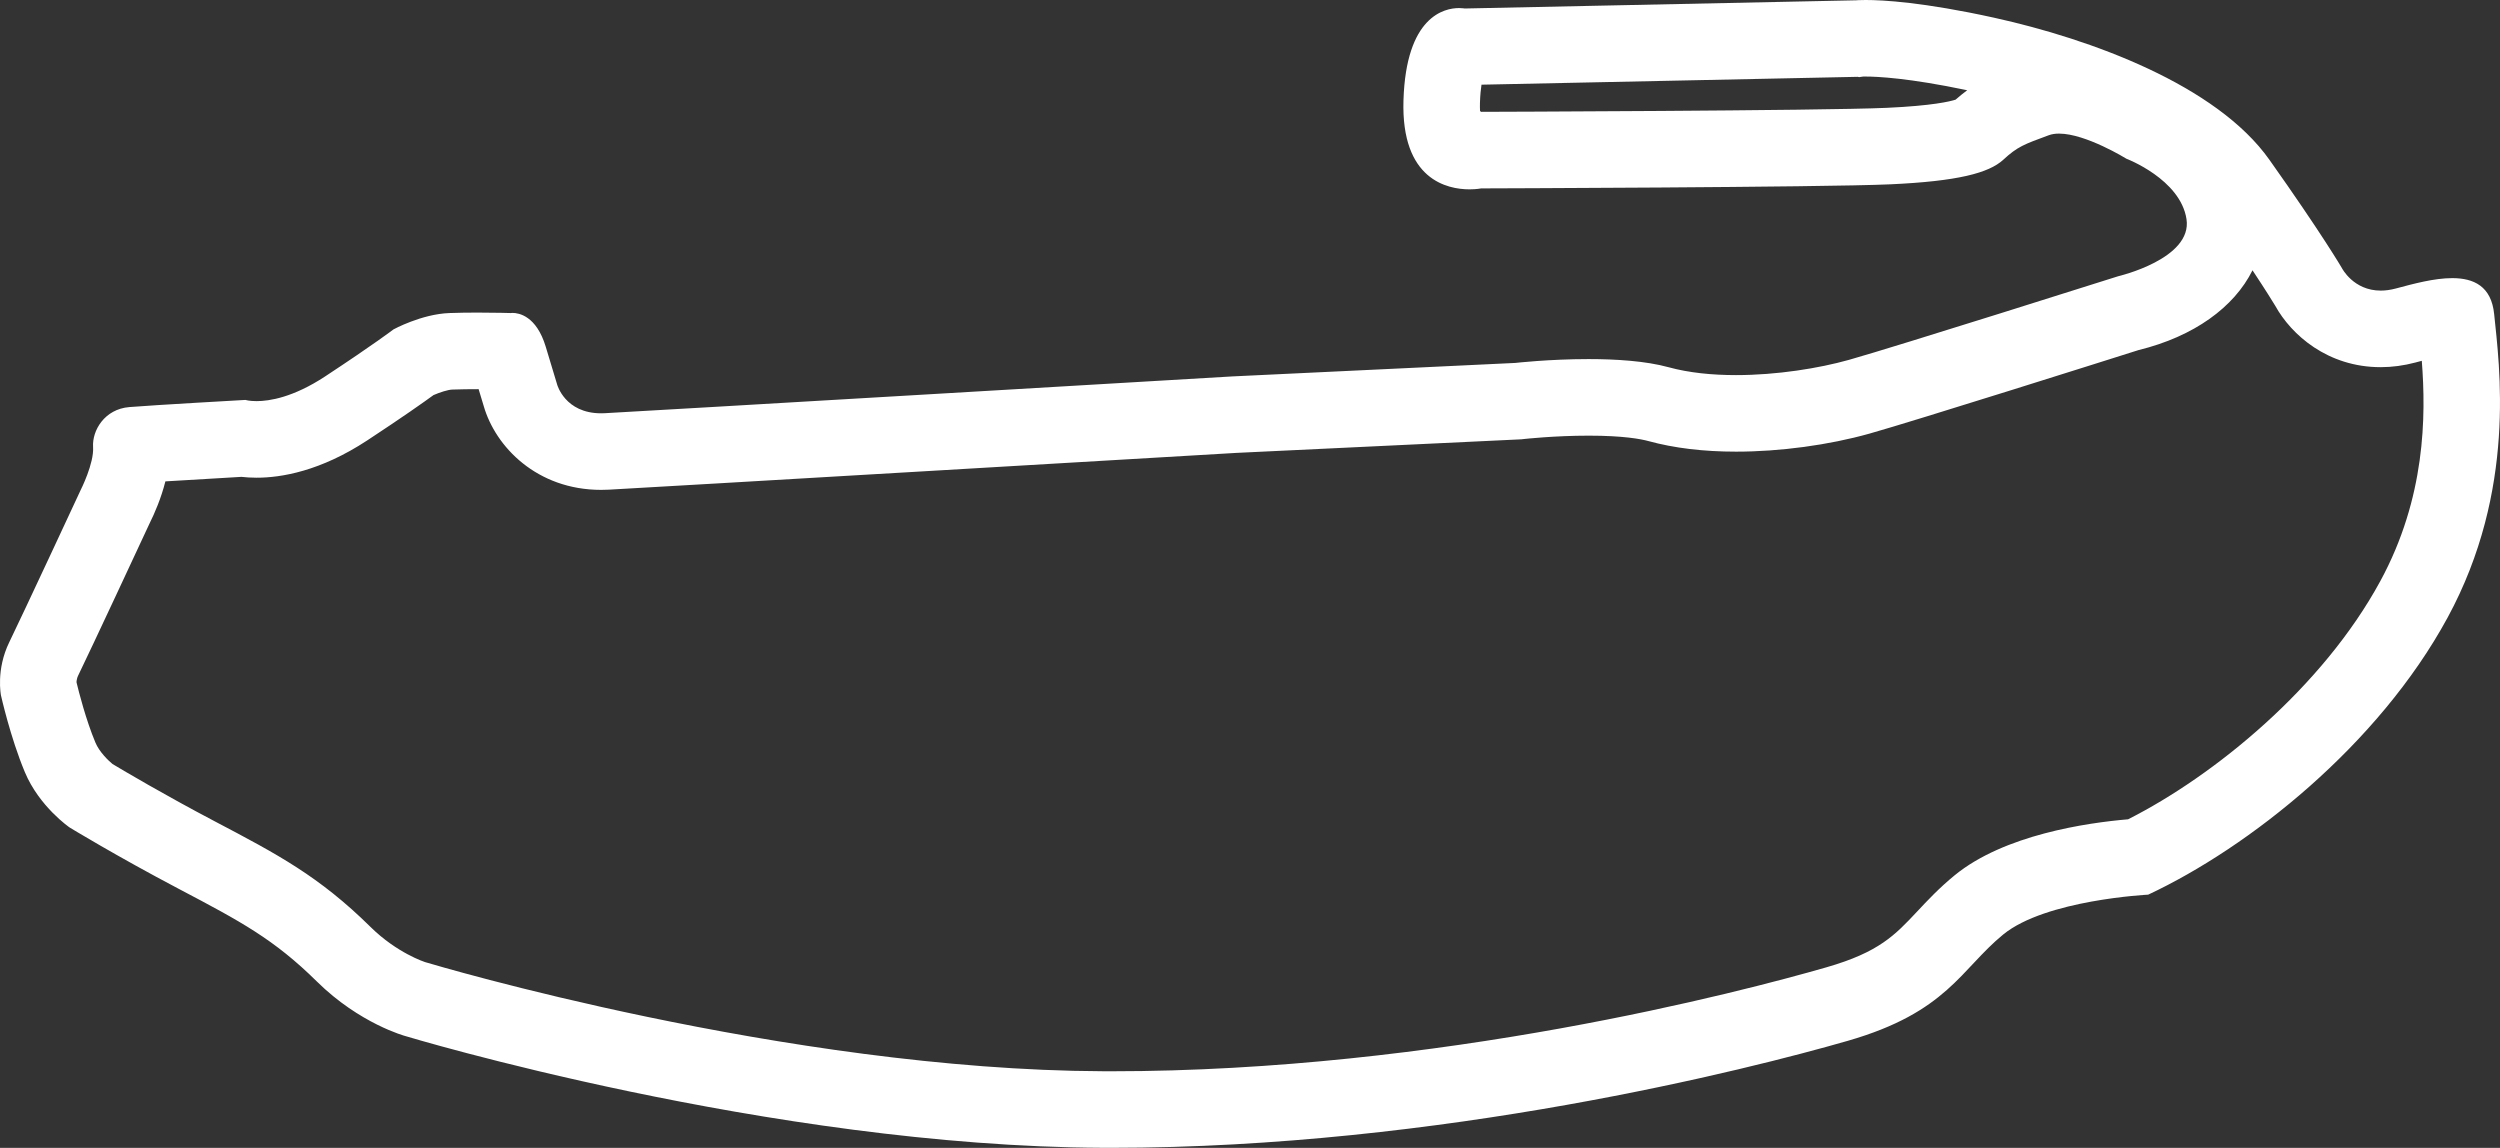 <?xml version="1.0" encoding="utf-8"?>
<!-- Generator: Adobe Illustrator 17.0.2, SVG Export Plug-In . SVG Version: 6.00 Build 0)  -->
<!DOCTYPE svg PUBLIC "-//W3C//DTD SVG 1.1//EN" "http://www.w3.org/Graphics/SVG/1.1/DTD/svg11.dtd">
<svg version="1.1" id="Layer_1" xmlns="http://www.w3.org/2000/svg" xmlns:xlink="http://www.w3.org/1999/xlink" x="0px" y="0px"
	 width="97.979px" height="44.986px" viewBox="0 0 97.979 44.986" enable-background="new 0 0 97.979 44.986" xml:space="preserve">
<rect x="0" y="0" width="97.979" height="44.986" fill="#333333" stroke="none"/>
<g>
	<path fill="#FFFFFF" d="M73.119,3c0.442,0,1.685,0.054,3.979,0.537c-0.146,0.108-0.297,0.23-0.456,0.369
		c-0.22,0.071-0.913,0.239-2.695,0.32c-2.545,0.116-15.774,0.157-15.907,0.157l-0.035-0.04C58,4.254,57.999,4.149,58.002,4.027
		c0.009-0.298,0.033-0.53,0.06-0.708l14.744-0.308l0.056,0.012l0.154-0.022C73.042,3,73.076,3,73.119,3 M88.279,10.593
		c0.54,0.814,0.818,1.27,0.892,1.392c0.628,1.137,2.054,2.405,4.132,2.405c0.449,0,0.907-0.062,1.363-0.183l0.059-0.016
		c0.059-0.016,0.123-0.033,0.189-0.05c0.169,2.17,0.148,5.369-1.627,8.636c-2.265,4.169-6.504,7.623-9.884,9.333
		c-1.612,0.137-4.854,0.605-6.795,2.193c-0.602,0.492-1.066,0.987-1.475,1.424c-0.866,0.923-1.491,1.59-3.544,2.181
		c-3.322,0.956-15.163,4.077-28.04,4.077l-0.319-0.001c-12.436-0.051-26.339-4.209-26.478-4.251l-0.045-0.013l-0.044-0.012
		c-0.01-0.003-1.105-0.357-2.137-1.375c-2.018-1.991-3.651-2.851-6.123-4.151c-1.972-1.038-3.557-1.977-3.993-2.239
		c-0.168-0.138-0.517-0.474-0.671-0.842c-0.37-0.886-0.648-1.975-0.74-2.359c0-0.005,0-0.01,0.001-0.016L2.983,26.67
		c-0.01-0.043-0.016-0.067-0.016-0.069l0.034,0.121c0.003-0.06,0.016-0.15,0.058-0.237c0.514-1.053,2.571-5.473,2.806-5.978
		c0.194-0.39,0.45-0.977,0.617-1.641c0.93-0.059,2.137-0.129,2.978-0.177c0.177,0.02,0.376,0.033,0.597,0.033
		c0.964,0,2.499-0.254,4.336-1.462c1.411-0.928,2.219-1.5,2.597-1.776c0.246-0.108,0.566-0.21,0.735-0.216
		c0.329-0.012,0.679-0.016,0.999-0.016c0.011,0,0.023,0,0.034,0l0.2,0.662c0.458,1.593,2.08,3.285,4.602,3.285
		c0.098,0,0.198-0.003,0.301-0.008c1.536-0.08,23.68-1.388,24.588-1.441l11.082-0.528l0.098-0.005l0.095-0.011
		c0.012-0.001,1.198-0.132,2.537-0.132c1.365,0,2.053,0.133,2.342,0.212c1.006,0.276,2.161,0.415,3.435,0.415
		c1.726,0,3.634-0.258,5.234-0.708c1.766-0.497,9.515-2.947,10.546-3.274C85.982,13.188,87.562,12.04,88.279,10.593 M73.119,0
		c-0.255,0-0.375,0.012-0.375,0.012L57.399,0.333c0,0-0.082-0.017-0.217-0.017c-0.571,0-2.08,0.315-2.178,3.623
		c-0.093,3.11,1.72,3.482,2.591,3.482c0.273,0,0.454-0.037,0.454-0.037s13.396-0.04,16.035-0.16c2.639-0.12,3.857-0.441,4.425-0.961
		C79.076,5.741,79.32,5.66,80.294,5.3c0.12-0.044,0.257-0.064,0.404-0.064c1.049,0,2.64,0.985,2.64,0.985s2.111,0.801,2.354,2.363
		c0.243,1.562-2.679,2.243-2.679,2.243s-8.728,2.764-10.555,3.278c-1.16,0.326-2.81,0.596-4.422,0.596
		c-0.927,0-1.841-0.089-2.642-0.309c-0.897-0.246-2.066-0.319-3.135-0.319c-1.542,0-2.873,0.151-2.873,0.151l-11.082,0.528
		c0,0-23.058,1.362-24.6,1.442c-0.05,0.003-0.098,0.004-0.146,0.004c-1.417,0-1.722-1.125-1.722-1.125s0,0-0.447-1.482
		c-0.367-1.219-1.064-1.327-1.3-1.327c-0.051,0-0.081,0.005-0.081,0.005s-0.577-0.018-1.287-0.018c-0.355,0-0.743,0.004-1.108,0.018
		c-1.096,0.04-2.192,0.641-2.192,0.641s-0.731,0.561-2.679,1.843c-1.247,0.82-2.178,0.968-2.687,0.968
		c-0.286,0-0.439-0.047-0.439-0.047s-3.572,0.2-4.547,0.28c-0.974,0.08-1.461,0.921-1.421,1.562C3.692,18.159,3.164,19.2,3.164,19.2
		s-2.273,4.887-2.801,5.969c-0.528,1.082-0.325,2.083-0.325,2.083s0.365,1.642,0.934,3.004c0.568,1.362,1.759,2.176,1.759,2.176
		s1.84,1.122,4.276,2.404c2.436,1.282,3.735,1.976,5.413,3.632c1.678,1.656,3.464,2.136,3.464,2.136s14.289,4.326,27.334,4.38
		c0.111,0,0.22,0.001,0.331,0.001c12.92,0,25.006-3.081,28.87-4.194c3.897-1.122,4.425-2.804,6.089-4.166
		c1.664-1.362,5.683-1.562,5.683-1.562c3.938-1.843,9.012-5.849,11.732-10.854c2.72-5.005,2.03-9.897,1.827-11.9
		c-0.11-1.09-0.797-1.409-1.642-1.409c-0.709,0-1.529,0.224-2.214,0.407c-0.215,0.057-0.411,0.082-0.59,0.082
		c-1.074,0-1.521-0.883-1.521-0.883s-0.771-1.322-2.842-4.246c-2.07-2.924-6.982-4.727-10.798-5.568C75.379,0.084,73.787,0,73.119,0
		L73.119,0z"/>
</g>
</svg>
